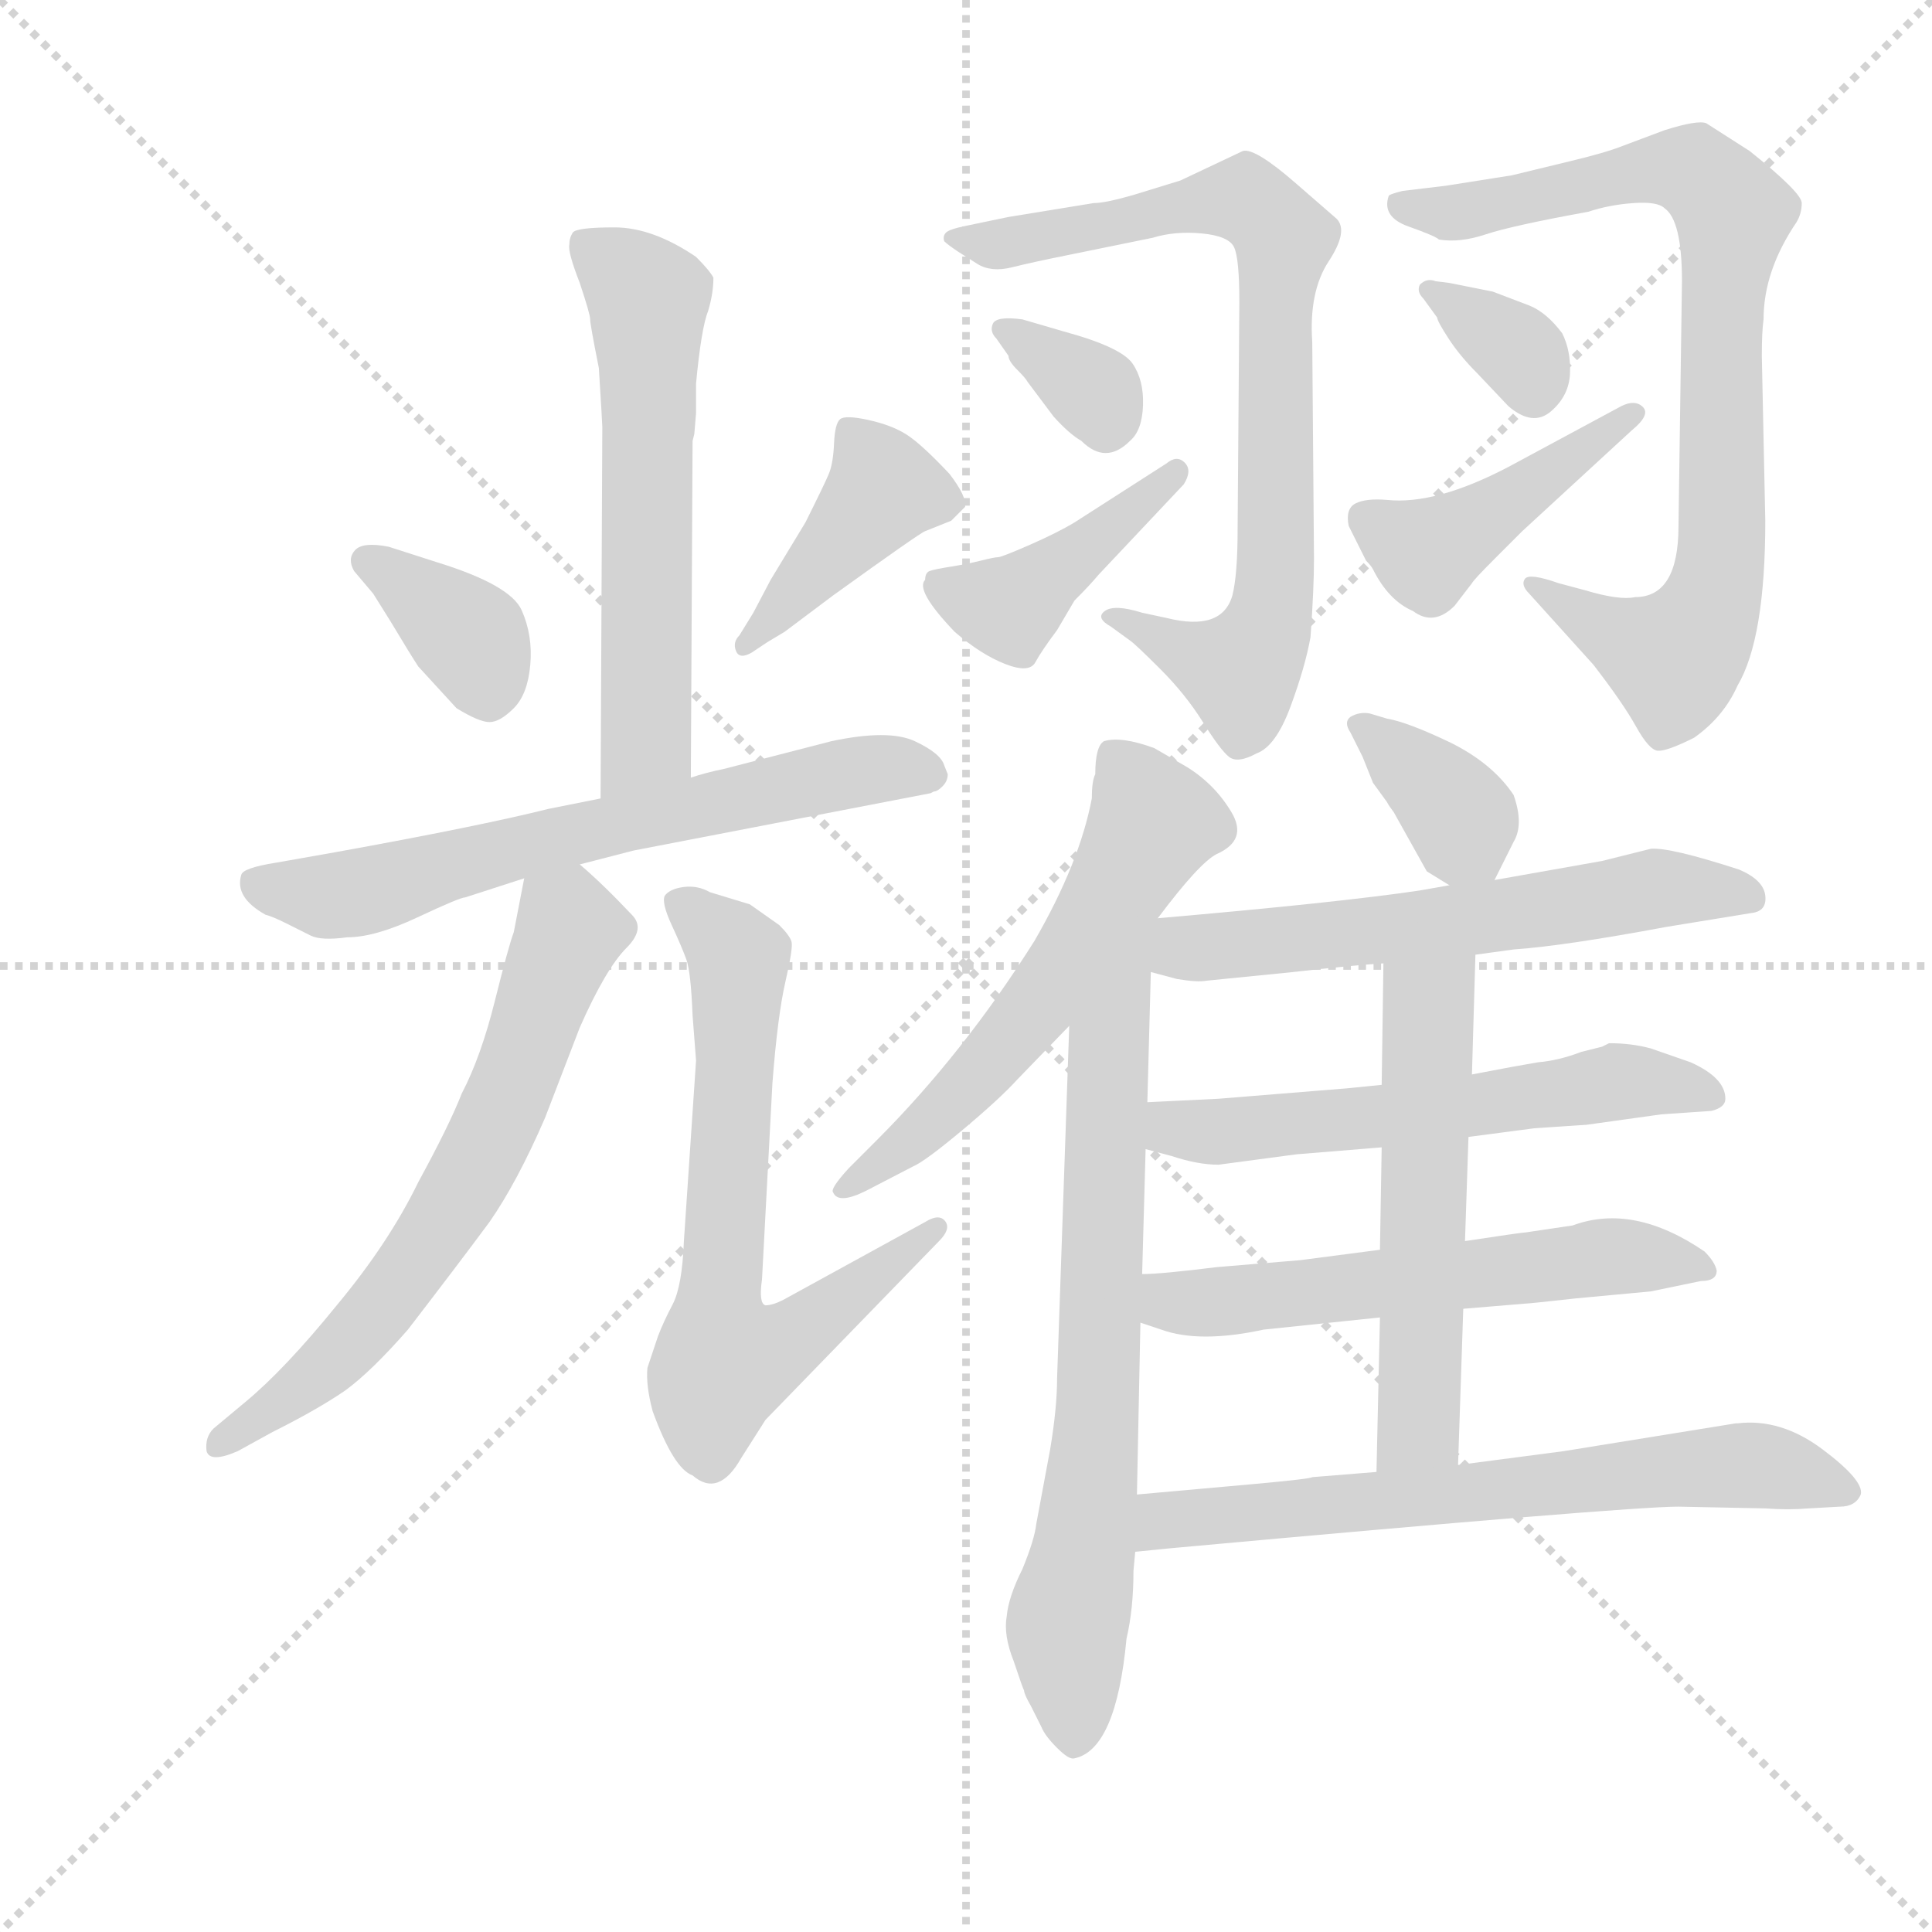 <svg version="1.1" viewBox="0 0 1024 1024" xmlns="http://www.w3.org/2000/svg">
  <g stroke="lightgray" stroke-dasharray="1,1" stroke-width="1" transform="scale(4, 4)">
    <line x1="0" y1="0" x2="256" y2="256"></line>
    <line x1="256" y1="0" x2="0" y2="256"></line>
    <line x1="128" y1="0" x2="128" y2="256"></line>
    <line x1="0" y1="128" x2="256" y2="128"></line>
  </g>
  <g transform="scale(0.92, -0.92) translate(60, -850)">
    <style type="text/css">
      
        @keyframes keyframes0 {
          from {
            stroke: blue;
            stroke-dashoffset: 592;
            stroke-width: 128;
          }
          66% {
            animation-timing-function: step-end;
            stroke: blue;
            stroke-dashoffset: 0;
            stroke-width: 128;
          }
          to {
            stroke: black;
            stroke-width: 1024;
          }
        }
        #make-me-a-hanzi-animation-0 {
          animation: keyframes0 0.732s both;
          animation-delay: 0s;
          animation-timing-function: linear;
        }
      
        @keyframes keyframes1 {
          from {
            stroke: blue;
            stroke-dashoffset: 367;
            stroke-width: 128;
          }
          54% {
            animation-timing-function: step-end;
            stroke: blue;
            stroke-dashoffset: 0;
            stroke-width: 128;
          }
          to {
            stroke: black;
            stroke-width: 1024;
          }
        }
        #make-me-a-hanzi-animation-1 {
          animation: keyframes1 0.549s both;
          animation-delay: 0.732s;
          animation-timing-function: linear;
        }
      
        @keyframes keyframes2 {
          from {
            stroke: blue;
            stroke-dashoffset: 412;
            stroke-width: 128;
          }
          57% {
            animation-timing-function: step-end;
            stroke: blue;
            stroke-dashoffset: 0;
            stroke-width: 128;
          }
          to {
            stroke: black;
            stroke-width: 1024;
          }
        }
        #make-me-a-hanzi-animation-2 {
          animation: keyframes2 0.585s both;
          animation-delay: 1.28s;
          animation-timing-function: linear;
        }
      
        @keyframes keyframes3 {
          from {
            stroke: blue;
            stroke-dashoffset: 656;
            stroke-width: 128;
          }
          68% {
            animation-timing-function: step-end;
            stroke: blue;
            stroke-dashoffset: 0;
            stroke-width: 128;
          }
          to {
            stroke: black;
            stroke-width: 1024;
          }
        }
        #make-me-a-hanzi-animation-3 {
          animation: keyframes3 0.784s both;
          animation-delay: 1.866s;
          animation-timing-function: linear;
        }
      
        @keyframes keyframes4 {
          from {
            stroke: blue;
            stroke-dashoffset: 649;
            stroke-width: 128;
          }
          68% {
            animation-timing-function: step-end;
            stroke: blue;
            stroke-dashoffset: 0;
            stroke-width: 128;
          }
          to {
            stroke: black;
            stroke-width: 1024;
          }
        }
        #make-me-a-hanzi-animation-4 {
          animation: keyframes4 0.778s both;
          animation-delay: 2.65s;
          animation-timing-function: linear;
        }
      
        @keyframes keyframes5 {
          from {
            stroke: blue;
            stroke-dashoffset: 682;
            stroke-width: 128;
          }
          69% {
            animation-timing-function: step-end;
            stroke: blue;
            stroke-dashoffset: 0;
            stroke-width: 128;
          }
          to {
            stroke: black;
            stroke-width: 1024;
          }
        }
        #make-me-a-hanzi-animation-5 {
          animation: keyframes5 0.805s both;
          animation-delay: 3.428s;
          animation-timing-function: linear;
        }
      
        @keyframes keyframes6 {
          from {
            stroke: blue;
            stroke-dashoffset: 790;
            stroke-width: 128;
          }
          72% {
            animation-timing-function: step-end;
            stroke: blue;
            stroke-dashoffset: 0;
            stroke-width: 128;
          }
          to {
            stroke: black;
            stroke-width: 1024;
          }
        }
        #make-me-a-hanzi-animation-6 {
          animation: keyframes6 0.893s both;
          animation-delay: 4.233s;
          animation-timing-function: linear;
        }
      
        @keyframes keyframes7 {
          from {
            stroke: blue;
            stroke-dashoffset: 339;
            stroke-width: 128;
          }
          52% {
            animation-timing-function: step-end;
            stroke: blue;
            stroke-dashoffset: 0;
            stroke-width: 128;
          }
          to {
            stroke: black;
            stroke-width: 1024;
          }
        }
        #make-me-a-hanzi-animation-7 {
          animation: keyframes7 0.526s both;
          animation-delay: 5.126s;
          animation-timing-function: linear;
        }
      
        @keyframes keyframes8 {
          from {
            stroke: blue;
            stroke-dashoffset: 420;
            stroke-width: 128;
          }
          58% {
            animation-timing-function: step-end;
            stroke: blue;
            stroke-dashoffset: 0;
            stroke-width: 128;
          }
          to {
            stroke: black;
            stroke-width: 1024;
          }
        }
        #make-me-a-hanzi-animation-8 {
          animation: keyframes8 0.592s both;
          animation-delay: 5.652s;
          animation-timing-function: linear;
        }
      
        @keyframes keyframes9 {
          from {
            stroke: blue;
            stroke-dashoffset: 820;
            stroke-width: 128;
          }
          73% {
            animation-timing-function: step-end;
            stroke: blue;
            stroke-dashoffset: 0;
            stroke-width: 128;
          }
          to {
            stroke: black;
            stroke-width: 1024;
          }
        }
        #make-me-a-hanzi-animation-9 {
          animation: keyframes9 0.917s both;
          animation-delay: 6.243s;
          animation-timing-function: linear;
        }
      
        @keyframes keyframes10 {
          from {
            stroke: blue;
            stroke-dashoffset: 342;
            stroke-width: 128;
          }
          53% {
            animation-timing-function: step-end;
            stroke: blue;
            stroke-dashoffset: 0;
            stroke-width: 128;
          }
          to {
            stroke: black;
            stroke-width: 1024;
          }
        }
        #make-me-a-hanzi-animation-10 {
          animation: keyframes10 0.528s both;
          animation-delay: 7.161s;
          animation-timing-function: linear;
        }
      
        @keyframes keyframes11 {
          from {
            stroke: blue;
            stroke-dashoffset: 437;
            stroke-width: 128;
          }
          59% {
            animation-timing-function: step-end;
            stroke: blue;
            stroke-dashoffset: 0;
            stroke-width: 128;
          }
          to {
            stroke: black;
            stroke-width: 1024;
          }
        }
        #make-me-a-hanzi-animation-11 {
          animation: keyframes11 0.606s both;
          animation-delay: 7.689s;
          animation-timing-function: linear;
        }
      
        @keyframes keyframes12 {
          from {
            stroke: blue;
            stroke-dashoffset: 581;
            stroke-width: 128;
          }
          65% {
            animation-timing-function: step-end;
            stroke: blue;
            stroke-dashoffset: 0;
            stroke-width: 128;
          }
          to {
            stroke: black;
            stroke-width: 1024;
          }
        }
        #make-me-a-hanzi-animation-12 {
          animation: keyframes12 0.723s both;
          animation-delay: 8.295s;
          animation-timing-function: linear;
        }
      
        @keyframes keyframes13 {
          from {
            stroke: blue;
            stroke-dashoffset: 729;
            stroke-width: 128;
          }
          70% {
            animation-timing-function: step-end;
            stroke: blue;
            stroke-dashoffset: 0;
            stroke-width: 128;
          }
          to {
            stroke: black;
            stroke-width: 1024;
          }
        }
        #make-me-a-hanzi-animation-13 {
          animation: keyframes13 0.843s both;
          animation-delay: 9.017s;
          animation-timing-function: linear;
        }
      
        @keyframes keyframes14 {
          from {
            stroke: blue;
            stroke-dashoffset: 362;
            stroke-width: 128;
          }
          54% {
            animation-timing-function: step-end;
            stroke: blue;
            stroke-dashoffset: 0;
            stroke-width: 128;
          }
          to {
            stroke: black;
            stroke-width: 1024;
          }
        }
        #make-me-a-hanzi-animation-14 {
          animation: keyframes14 0.545s both;
          animation-delay: 9.861s;
          animation-timing-function: linear;
        }
      
        @keyframes keyframes15 {
          from {
            stroke: blue;
            stroke-dashoffset: 595;
            stroke-width: 128;
          }
          66% {
            animation-timing-function: step-end;
            stroke: blue;
            stroke-dashoffset: 0;
            stroke-width: 128;
          }
          to {
            stroke: black;
            stroke-width: 1024;
          }
        }
        #make-me-a-hanzi-animation-15 {
          animation: keyframes15 0.734s both;
          animation-delay: 10.405s;
          animation-timing-function: linear;
        }
      
        @keyframes keyframes16 {
          from {
            stroke: blue;
            stroke-dashoffset: 579;
            stroke-width: 128;
          }
          65% {
            animation-timing-function: step-end;
            stroke: blue;
            stroke-dashoffset: 0;
            stroke-width: 128;
          }
          to {
            stroke: black;
            stroke-width: 1024;
          }
        }
        #make-me-a-hanzi-animation-16 {
          animation: keyframes16 0.721s both;
          animation-delay: 11.139s;
          animation-timing-function: linear;
        }
      
        @keyframes keyframes17 {
          from {
            stroke: blue;
            stroke-dashoffset: 579;
            stroke-width: 128;
          }
          65% {
            animation-timing-function: step-end;
            stroke: blue;
            stroke-dashoffset: 0;
            stroke-width: 128;
          }
          to {
            stroke: black;
            stroke-width: 1024;
          }
        }
        #make-me-a-hanzi-animation-17 {
          animation: keyframes17 0.721s both;
          animation-delay: 11.861s;
          animation-timing-function: linear;
        }
      
        @keyframes keyframes18 {
          from {
            stroke: blue;
            stroke-dashoffset: 555;
            stroke-width: 128;
          }
          64% {
            animation-timing-function: step-end;
            stroke: blue;
            stroke-dashoffset: 0;
            stroke-width: 128;
          }
          to {
            stroke: black;
            stroke-width: 1024;
          }
        }
        #make-me-a-hanzi-animation-18 {
          animation: keyframes18 0.702s both;
          animation-delay: 12.582s;
          animation-timing-function: linear;
        }
      
        @keyframes keyframes19 {
          from {
            stroke: blue;
            stroke-dashoffset: 668;
            stroke-width: 128;
          }
          68% {
            animation-timing-function: step-end;
            stroke: blue;
            stroke-dashoffset: 0;
            stroke-width: 128;
          }
          to {
            stroke: black;
            stroke-width: 1024;
          }
        }
        #make-me-a-hanzi-animation-19 {
          animation: keyframes19 0.794s both;
          animation-delay: 13.284s;
          animation-timing-function: linear;
        }
      
    </style>
    
      <path d="M 341 612 L 341 629 Q 344 661 348 671 Q 351 681 351 690 Q 349 694 341 702 Q 316 719 294 719 Q 272 719 270 716 Q 268 713 268 709 Q 267 705 274 687 Q 280 669 280 666 Q 280 663 285 638 Q 287 606 287 604 L 286 390 C 286 360 338 372 338 402 L 339 596 L 340 600 L 341 612 Z" fill="lightgray"></path>
    
      <path d="M 155 508 L 165 492 Q 177 472 181 466 L 203 442 Q 216 434 222 434 Q 228 434 236 442 Q 244 450 245.5 467 Q 247 484 240.5 498.5 Q 234 513 192 526 L 164 535 Q 149 538 144.5 533 Q 140 528 144 521 L 155 508 Z" fill="lightgray"></path>
    
      <path d="M 382 480 L 392 486 L 420 507 Q 470 543 473 544 L 488 550 L 496 558 Q 497 564 487 577 Q 471 594 462.5 599.5 Q 454 605 440.5 608 Q 427 611 424 608.5 Q 421 606 420.5 594.5 Q 420 583 417.5 577 Q 415 571 404 549 L 384 516 L 374 497 L 366 484 Q 362 480 364 475 Q 366 470 373 474 L 382 480 Z" fill="lightgray"></path>
    
      <path d="M 286 390 L 256 384 Q 216 374 133 359 L 99 353 Q 80 350 79 346 Q 75 333 93 323 Q 97 322 105 318 L 119 311 Q 125 308 140 310 Q 156 310 180.5 321.5 Q 205 333 208 333 L 242 344 L 274 352 L 305 360 L 476 393 L 478 394 Q 480 394 483 397 Q 486 400 486 404 L 484 409 Q 482 416 467 423 Q 452 430 419 423 L 357 407 Q 347 405 338 402 L 286 390 Z" fill="lightgray"></path>
    
      <path d="M 242 344 L 236 313 Q 233 305 225 273 Q 217 241 206 220 Q 199 202 181 169 Q 164 134 134 98 Q 104 61 81 42 L 63 27 Q 58 22 59 14 Q 61 7 77 14 L 97 25 Q 123 38 139 49 Q 154 60 175 84 Q 205 123 222 146 Q 238 169 254 206 L 274 258 Q 289 292 301 304 Q 312 315 304 323 Q 287 341 274 352 C 252 372 248 373 242 344 Z" fill="lightgray"></path>
    
      <path d="M 334 135 Q 333 109 327.5 98.5 Q 322 88 319 80 L 313 62 Q 312 52 316 37 Q 328 4 339 0 Q 354 -13 367 10 L 381 32 L 481 135 Q 488 142 484.5 146.5 Q 481 151 473 146 L 391 101 Q 385 98 381 98 Q 377 99 379 113 L 385 226 Q 388 265 392.5 284.5 Q 397 304 396 307.5 Q 395 311 389 317 L 372 329 L 349 336 Q 342 340 334 339 Q 326 338 323 334 Q 321 330 327 317 Q 333 304 335.5 297 Q 338 290 339 265 L 341 239 L 334 135 Z" fill="lightgray"></path>
    
      <path d="M 521 725 L 497 720 Q 487 718 485 716 Q 483 714 484 711 Q 486 709 492 705 L 503 698 Q 511 693 523 696 Q 535 699 555 703 L 604 713 Q 617 717 632.5 715.5 Q 648 714 651 707.5 Q 654 701 654 676 L 653 545 Q 653 519 650 507 Q 644 486 612 494 L 598 497 Q 582 502 576.5 498 Q 571 494 580 489 L 591 481 Q 594 479 608.5 464.5 Q 623 450 633 434 Q 643 418 648 414 Q 653 410 664 416 Q 675 420 683.5 443 Q 692 466 695 483 Q 697 511 697 528 L 696 653 Q 694 682 705.5 699.5 Q 717 717 710 724 L 687 744 Q 663 765 656 763 L 620 746 L 594 738 Q 577 733 570 733 L 521 725 Z" fill="lightgray"></path>
    
      <path d="M 521 645 Q 521 642 526 637 Q 531 632 532 630 L 547 610 Q 556 600 563 596 Q 577 582 591 596 Q 598 602 598.5 616.5 Q 599 631 592.5 640.5 Q 586 650 553 659 L 529 666 Q 514 668 512 663.5 Q 510 659 514 655 L 521 645 Z" fill="lightgray"></path>
    
      <path d="M 559 549 Q 549 543 533 536 Q 517 529 515 529 Q 513 529 505 527 Q 497 525 487.5 523.5 Q 478 522 475.5 521 Q 473 520 473 516 Q 467 510 490 486 Q 505 473 519 467.5 Q 533 462 536.5 468.5 Q 540 475 549 487 L 559 504 Q 568 513 573 519 L 622 571 Q 627 579 622.5 583.5 Q 618 588 612 583 L 559 549 Z" fill="lightgray"></path>
    
      <path d="M 955 645 Q 955 659 956 666 Q 956 694 975 722 Q 978 727 978 733 Q 978 739 948 763 L 923 779 Q 918 781 899 775 L 875 766 Q 865 762 844 757 L 811 749 L 773 743 L 748 740 Q 740 738 740 737 Q 736 725 751.5 719.5 Q 767 714 769 712 Q 781 710 796 715 Q 811 720 855 728 Q 867 732 881 733 Q 895 734 899 730 Q 909 723 909 688 L 907 547 Q 907 506 882 506 Q 873 504 853 510 L 838 514 Q 821 520 818.5 516.5 Q 816 513 821 508 L 858 467 Q 875 445 882.5 431.5 Q 890 418 895 417.5 Q 900 417 916 425 Q 933 437 941 455 Q 957 482 957 550 L 955 645 Z" fill="lightgray"></path>
    
      <path d="M 768 667 Q 768 665 774.5 655 Q 781 645 791 635 L 809 616 Q 823 604 833.5 613 Q 844 622 844.5 635 Q 845 648 840 658 Q 831 670 821 674 L 800 682 L 775 687 L 767 688 Q 762 690 758 686 Q 756 682 760 678 L 768 667 Z" fill="lightgray"></path>
    
      <path d="M 809 581 Q 767 559 739 562 Q 727 563 721 560 Q 715 557 717 547 L 727 527 Q 730 524 731 522 Q 740 504 754 498 Q 766 489 778 501 L 788 514 Q 789 516 801 528 L 817 544 L 880 602 Q 891 611 886.5 615.5 Q 882 620 874 616 L 809 581 Z" fill="lightgray"></path>
    
      <path d="M 607 321 Q 631 353 641 358 Q 659 366 649.5 382 Q 640 398 624 408 L 605 419 Q 586 426 576 423 Q 571 420 571 404 Q 569 400 569 390 Q 562 353 536 308 Q 495 243 445 193 L 429 177 Q 418 165 420 163 Q 423 156 439 164 L 466 178 Q 473 181 494.5 199 Q 516 217 526 228 L 556 259 L 607 321 Z" fill="lightgray"></path>
    
      <path d="M 556 259 L 549 56 Q 549 39 545 15 L 537 -28 Q 536 -37 529 -54 Q 521 -70 520 -81 Q 518 -92 524 -107 Q 529 -122 530 -124 Q 530 -126 534 -133 Q 537 -139 540 -145 Q 542 -150 549 -157 Q 556 -164 559 -163 Q 583 -158 589 -94 Q 593 -77 593 -55 L 594 -44 L 595 -11 L 597 88 L 598 116 L 600 188 L 601 215 L 603 290 C 604 334 560 371 556 259 Z" fill="lightgray"></path>
    
      <path d="M 739 388 Q 740 386 743 382 L 762 348 L 775 340 C 794 328 794 328 801 343 L 812 365 Q 818 375 812 392 Q 800 410 776 422 Q 751 434 739 436 L 729 439 Q 723 440 718 437 Q 714 434 718 428 L 725 414 L 731 399 L 739 388 Z" fill="lightgray"></path>
    
      <path d="M 790 300 L 812 303 Q 841 305 900 316 L 949 324 Q 958 325 957 334 Q 956 343 942 349 Q 902 362 891 361 L 863 354 L 801 343 L 775 340 L 758 337 Q 711 330 607 321 C 577 318 574 298 603 290 L 618 286 Q 630 284 635 285 L 685 290 Q 720 294 737 295 L 790 300 Z" fill="lightgray"></path>
    
      <path d="M 786 195 L 824 200 L 854 202 L 897 208 L 926 210 Q 934 212 934 217 Q 934 229 914 238 L 891 246 Q 880 249 867 249 Q 865 248 863 247 L 851 244 Q 838 239 826 238 Q 814 236 788 231 L 736 225 L 716 223 L 642 217 L 601 215 C 571 214 571 196 600 188 L 615 184 Q 630 179 642 179 L 687 185 L 736 189 L 786 195 Z" fill="lightgray"></path>
    
      <path d="M 783 96 L 819 99 Q 821 99 848 102 L 891 106 L 920 112 Q 929 112 929 118 Q 928 123 922 129 Q 881 157 846 144 L 819 140 Q 817 140 784 135 L 735 130 L 689 124 L 641 120 Q 609 116 598 116 C 568 115 569 97 597 88 L 609 84 Q 631 76 668 84 L 735 91 L 783 96 Z" fill="lightgray"></path>
    
      <path d="M 780 6 L 783 96 L 784 135 L 786 195 L 788 231 L 790 300 C 791 330 737 325 737 295 L 736 225 L 736 189 L 735 130 L 735 91 L 733 2 C 732 -28 779 -24 780 6 Z" fill="lightgray"></path>
    
      <path d="M 594 -44 L 614 -42 Q 877 -18 907 -18 L 957 -19 Q 970 -20 982 -19 L 1000 -18 Q 1009 -18 1012 -11 Q 1014 -3 990 15 Q 966 33 941 30 L 940 30 L 841 14 L 780 6 L 733 2 L 696 -1 Q 695 -2 662 -5 L 595 -11 C 565 -14 564 -47 594 -44 Z" fill="lightgray"></path>
    
    
      <clipPath id="make-me-a-hanzi-clip-0">
        <path d="M 341 612 L 341 629 Q 344 661 348 671 Q 351 681 351 690 Q 349 694 341 702 Q 316 719 294 719 Q 272 719 270 716 Q 268 713 268 709 Q 267 705 274 687 Q 280 669 280 666 Q 280 663 285 638 Q 287 606 287 604 L 286 390 C 286 360 338 372 338 402 L 339 596 L 340 600 L 341 612 Z"></path>
      </clipPath>
      <path clip-path="url(#make-me-a-hanzi-clip-0)" d="M 276 710 L 313 675 L 312 422 L 291 398" fill="none" id="make-me-a-hanzi-animation-0" stroke-dasharray="464 928" stroke-linecap="round"></path>
    
      <clipPath id="make-me-a-hanzi-clip-1">
        <path d="M 155 508 L 165 492 Q 177 472 181 466 L 203 442 Q 216 434 222 434 Q 228 434 236 442 Q 244 450 245.5 467 Q 247 484 240.5 498.5 Q 234 513 192 526 L 164 535 Q 149 538 144.5 533 Q 140 528 144 521 L 155 508 Z"></path>
      </clipPath>
      <path clip-path="url(#make-me-a-hanzi-clip-1)" d="M 151 527 L 212 482 L 221 448" fill="none" id="make-me-a-hanzi-animation-1" stroke-dasharray="239 478" stroke-linecap="round"></path>
    
      <clipPath id="make-me-a-hanzi-clip-2">
        <path d="M 382 480 L 392 486 L 420 507 Q 470 543 473 544 L 488 550 L 496 558 Q 497 564 487 577 Q 471 594 462.5 599.5 Q 454 605 440.5 608 Q 427 611 424 608.5 Q 421 606 420.5 594.5 Q 420 583 417.5 577 Q 415 571 404 549 L 384 516 L 374 497 L 366 484 Q 362 480 364 475 Q 366 470 373 474 L 382 480 Z"></path>
      </clipPath>
      <path clip-path="url(#make-me-a-hanzi-clip-2)" d="M 429 600 L 448 567 L 369 479" fill="none" id="make-me-a-hanzi-animation-2" stroke-dasharray="284 568" stroke-linecap="round"></path>
    
      <clipPath id="make-me-a-hanzi-clip-3">
        <path d="M 286 390 L 256 384 Q 216 374 133 359 L 99 353 Q 80 350 79 346 Q 75 333 93 323 Q 97 322 105 318 L 119 311 Q 125 308 140 310 Q 156 310 180.5 321.5 Q 205 333 208 333 L 242 344 L 274 352 L 305 360 L 476 393 L 478 394 Q 480 394 483 397 Q 486 400 486 404 L 484 409 Q 482 416 467 423 Q 452 430 419 423 L 357 407 Q 347 405 338 402 L 286 390 Z"></path>
      </clipPath>
      <path clip-path="url(#make-me-a-hanzi-clip-3)" d="M 87 341 L 143 335 L 430 405 L 478 404" fill="none" id="make-me-a-hanzi-animation-3" stroke-dasharray="528 1056" stroke-linecap="round"></path>
    
      <clipPath id="make-me-a-hanzi-clip-4">
        <path d="M 242 344 L 236 313 Q 233 305 225 273 Q 217 241 206 220 Q 199 202 181 169 Q 164 134 134 98 Q 104 61 81 42 L 63 27 Q 58 22 59 14 Q 61 7 77 14 L 97 25 Q 123 38 139 49 Q 154 60 175 84 Q 205 123 222 146 Q 238 169 254 206 L 274 258 Q 289 292 301 304 Q 312 315 304 323 Q 287 341 274 352 C 252 372 248 373 242 344 Z"></path>
      </clipPath>
      <path clip-path="url(#make-me-a-hanzi-clip-4)" d="M 250 334 L 268 314 L 211 173 L 139 73 L 100 39 L 66 19" fill="none" id="make-me-a-hanzi-animation-4" stroke-dasharray="521 1042" stroke-linecap="round"></path>
    
      <clipPath id="make-me-a-hanzi-clip-5">
        <path d="M 334 135 Q 333 109 327.5 98.5 Q 322 88 319 80 L 313 62 Q 312 52 316 37 Q 328 4 339 0 Q 354 -13 367 10 L 381 32 L 481 135 Q 488 142 484.5 146.5 Q 481 151 473 146 L 391 101 Q 385 98 381 98 Q 377 99 379 113 L 385 226 Q 388 265 392.5 284.5 Q 397 304 396 307.5 Q 395 311 389 317 L 372 329 L 349 336 Q 342 340 334 339 Q 326 338 323 334 Q 321 330 327 317 Q 333 304 335.5 297 Q 338 290 339 265 L 341 239 L 334 135 Z"></path>
      </clipPath>
      <path clip-path="url(#make-me-a-hanzi-clip-5)" d="M 331 331 L 366 297 L 354 94 L 358 65 L 393 77 L 479 142" fill="none" id="make-me-a-hanzi-animation-5" stroke-dasharray="554 1108" stroke-linecap="round"></path>
    
      <clipPath id="make-me-a-hanzi-clip-6">
        <path d="M 521 725 L 497 720 Q 487 718 485 716 Q 483 714 484 711 Q 486 709 492 705 L 503 698 Q 511 693 523 696 Q 535 699 555 703 L 604 713 Q 617 717 632.5 715.5 Q 648 714 651 707.5 Q 654 701 654 676 L 653 545 Q 653 519 650 507 Q 644 486 612 494 L 598 497 Q 582 502 576.5 498 Q 571 494 580 489 L 591 481 Q 594 479 608.5 464.5 Q 623 450 633 434 Q 643 418 648 414 Q 653 410 664 416 Q 675 420 683.5 443 Q 692 466 695 483 Q 697 511 697 528 L 696 653 Q 694 682 705.5 699.5 Q 717 717 710 724 L 687 744 Q 663 765 656 763 L 620 746 L 594 738 Q 577 733 570 733 L 521 725 Z"></path>
      </clipPath>
      <path clip-path="url(#make-me-a-hanzi-clip-6)" d="M 491 712 L 534 712 L 657 735 L 680 712 L 675 687 L 672 493 L 655 464 L 581 495" fill="none" id="make-me-a-hanzi-animation-6" stroke-dasharray="662 1324" stroke-linecap="round"></path>
    
      <clipPath id="make-me-a-hanzi-clip-7">
        <path d="M 521 645 Q 521 642 526 637 Q 531 632 532 630 L 547 610 Q 556 600 563 596 Q 577 582 591 596 Q 598 602 598.5 616.5 Q 599 631 592.5 640.5 Q 586 650 553 659 L 529 666 Q 514 668 512 663.5 Q 510 659 514 655 L 521 645 Z"></path>
      </clipPath>
      <path clip-path="url(#make-me-a-hanzi-clip-7)" d="M 517 660 L 568 627 L 577 607" fill="none" id="make-me-a-hanzi-animation-7" stroke-dasharray="211 422" stroke-linecap="round"></path>
    
      <clipPath id="make-me-a-hanzi-clip-8">
        <path d="M 559 549 Q 549 543 533 536 Q 517 529 515 529 Q 513 529 505 527 Q 497 525 487.5 523.5 Q 478 522 475.5 521 Q 473 520 473 516 Q 467 510 490 486 Q 505 473 519 467.5 Q 533 462 536.5 468.5 Q 540 475 549 487 L 559 504 Q 568 513 573 519 L 622 571 Q 627 579 622.5 583.5 Q 618 588 612 583 L 559 549 Z"></path>
      </clipPath>
      <path clip-path="url(#make-me-a-hanzi-clip-8)" d="M 483 514 L 520 500 L 618 577" fill="none" id="make-me-a-hanzi-animation-8" stroke-dasharray="292 584" stroke-linecap="round"></path>
    
      <clipPath id="make-me-a-hanzi-clip-9">
        <path d="M 955 645 Q 955 659 956 666 Q 956 694 975 722 Q 978 727 978 733 Q 978 739 948 763 L 923 779 Q 918 781 899 775 L 875 766 Q 865 762 844 757 L 811 749 L 773 743 L 748 740 Q 740 738 740 737 Q 736 725 751.5 719.5 Q 767 714 769 712 Q 781 710 796 715 Q 811 720 855 728 Q 867 732 881 733 Q 895 734 899 730 Q 909 723 909 688 L 907 547 Q 907 506 882 506 Q 873 504 853 510 L 838 514 Q 821 520 818.5 516.5 Q 816 513 821 508 L 858 467 Q 875 445 882.5 431.5 Q 890 418 895 417.5 Q 900 417 916 425 Q 933 437 941 455 Q 957 482 957 550 L 955 645 Z"></path>
      </clipPath>
      <path clip-path="url(#make-me-a-hanzi-clip-9)" d="M 746 732 L 786 728 L 905 753 L 916 752 L 938 727 L 932 680 L 931 524 L 924 497 L 904 470 L 822 513" fill="none" id="make-me-a-hanzi-animation-9" stroke-dasharray="692 1384" stroke-linecap="round"></path>
    
      <clipPath id="make-me-a-hanzi-clip-10">
        <path d="M 768 667 Q 768 665 774.5 655 Q 781 645 791 635 L 809 616 Q 823 604 833.5 613 Q 844 622 844.5 635 Q 845 648 840 658 Q 831 670 821 674 L 800 682 L 775 687 L 767 688 Q 762 690 758 686 Q 756 682 760 678 L 768 667 Z"></path>
      </clipPath>
      <path clip-path="url(#make-me-a-hanzi-clip-10)" d="M 763 683 L 818 645 L 823 627" fill="none" id="make-me-a-hanzi-animation-10" stroke-dasharray="214 428" stroke-linecap="round"></path>
    
      <clipPath id="make-me-a-hanzi-clip-11">
        <path d="M 809 581 Q 767 559 739 562 Q 727 563 721 560 Q 715 557 717 547 L 727 527 Q 730 524 731 522 Q 740 504 754 498 Q 766 489 778 501 L 788 514 Q 789 516 801 528 L 817 544 L 880 602 Q 891 611 886.5 615.5 Q 882 620 874 616 L 809 581 Z"></path>
      </clipPath>
      <path clip-path="url(#make-me-a-hanzi-clip-11)" d="M 727 551 L 760 532 L 768 535 L 880 610" fill="none" id="make-me-a-hanzi-animation-11" stroke-dasharray="309 618" stroke-linecap="round"></path>
    
      <clipPath id="make-me-a-hanzi-clip-12">
        <path d="M 607 321 Q 631 353 641 358 Q 659 366 649.5 382 Q 640 398 624 408 L 605 419 Q 586 426 576 423 Q 571 420 571 404 Q 569 400 569 390 Q 562 353 536 308 Q 495 243 445 193 L 429 177 Q 418 165 420 163 Q 423 156 439 164 L 466 178 Q 473 181 494.5 199 Q 516 217 526 228 L 556 259 L 607 321 Z"></path>
      </clipPath>
      <path clip-path="url(#make-me-a-hanzi-clip-12)" d="M 582 415 L 604 375 L 574 322 L 491 217 L 425 164" fill="none" id="make-me-a-hanzi-animation-12" stroke-dasharray="453 906" stroke-linecap="round"></path>
    
      <clipPath id="make-me-a-hanzi-clip-13">
        <path d="M 556 259 L 549 56 Q 549 39 545 15 L 537 -28 Q 536 -37 529 -54 Q 521 -70 520 -81 Q 518 -92 524 -107 Q 529 -122 530 -124 Q 530 -126 534 -133 Q 537 -139 540 -145 Q 542 -150 549 -157 Q 556 -164 559 -163 Q 583 -158 589 -94 Q 593 -77 593 -55 L 594 -44 L 595 -11 L 597 88 L 598 116 L 600 188 L 601 215 L 603 290 C 604 334 560 371 556 259 Z"></path>
      </clipPath>
      <path clip-path="url(#make-me-a-hanzi-clip-13)" d="M 606 313 L 578 250 L 573 39 L 564 -47 L 554 -86 L 559 -152" fill="none" id="make-me-a-hanzi-animation-13" stroke-dasharray="601 1202" stroke-linecap="round"></path>
    
      <clipPath id="make-me-a-hanzi-clip-14">
        <path d="M 739 388 Q 740 386 743 382 L 762 348 L 775 340 C 794 328 794 328 801 343 L 812 365 Q 818 375 812 392 Q 800 410 776 422 Q 751 434 739 436 L 729 439 Q 723 440 718 437 Q 714 434 718 428 L 725 414 L 731 399 L 739 388 Z"></path>
      </clipPath>
      <path clip-path="url(#make-me-a-hanzi-clip-14)" d="M 725 433 L 777 385 L 793 354" fill="none" id="make-me-a-hanzi-animation-14" stroke-dasharray="234 468" stroke-linecap="round"></path>
    
      <clipPath id="make-me-a-hanzi-clip-15">
        <path d="M 790 300 L 812 303 Q 841 305 900 316 L 949 324 Q 958 325 957 334 Q 956 343 942 349 Q 902 362 891 361 L 863 354 L 801 343 L 775 340 L 758 337 Q 711 330 607 321 C 577 318 574 298 603 290 L 618 286 Q 630 284 635 285 L 685 290 Q 720 294 737 295 L 790 300 Z"></path>
      </clipPath>
      <path clip-path="url(#make-me-a-hanzi-clip-15)" d="M 613 297 L 624 304 L 804 322 L 893 338 L 947 334" fill="none" id="make-me-a-hanzi-animation-15" stroke-dasharray="467 934" stroke-linecap="round"></path>
    
      <clipPath id="make-me-a-hanzi-clip-16">
        <path d="M 786 195 L 824 200 L 854 202 L 897 208 L 926 210 Q 934 212 934 217 Q 934 229 914 238 L 891 246 Q 880 249 867 249 Q 865 248 863 247 L 851 244 Q 838 239 826 238 Q 814 236 788 231 L 736 225 L 716 223 L 642 217 L 601 215 C 571 214 571 196 600 188 L 615 184 Q 630 179 642 179 L 687 185 L 736 189 L 786 195 Z"></path>
      </clipPath>
      <path clip-path="url(#make-me-a-hanzi-clip-16)" d="M 608 208 L 616 200 L 647 198 L 881 227 L 925 220" fill="none" id="make-me-a-hanzi-animation-16" stroke-dasharray="451 902" stroke-linecap="round"></path>
    
      <clipPath id="make-me-a-hanzi-clip-17">
        <path d="M 783 96 L 819 99 Q 821 99 848 102 L 891 106 L 920 112 Q 929 112 929 118 Q 928 123 922 129 Q 881 157 846 144 L 819 140 Q 817 140 784 135 L 735 130 L 689 124 L 641 120 Q 609 116 598 116 C 568 115 569 97 597 88 L 609 84 Q 631 76 668 84 L 735 91 L 783 96 Z"></path>
      </clipPath>
      <path clip-path="url(#make-me-a-hanzi-clip-17)" d="M 603 109 L 615 100 L 641 99 L 867 126 L 921 121" fill="none" id="make-me-a-hanzi-animation-17" stroke-dasharray="451 902" stroke-linecap="round"></path>
    
      <clipPath id="make-me-a-hanzi-clip-18">
        <path d="M 780 6 L 783 96 L 784 135 L 786 195 L 788 231 L 790 300 C 791 330 737 325 737 295 L 736 225 L 736 189 L 735 130 L 735 91 L 733 2 C 732 -28 779 -24 780 6 Z"></path>
      </clipPath>
      <path clip-path="url(#make-me-a-hanzi-clip-18)" d="M 784 293 L 763 271 L 757 28 L 740 9" fill="none" id="make-me-a-hanzi-animation-18" stroke-dasharray="427 854" stroke-linecap="round"></path>
    
      <clipPath id="make-me-a-hanzi-clip-19">
        <path d="M 594 -44 L 614 -42 Q 877 -18 907 -18 L 957 -19 Q 970 -20 982 -19 L 1000 -18 Q 1009 -18 1012 -11 Q 1014 -3 990 15 Q 966 33 941 30 L 940 30 L 841 14 L 780 6 L 733 2 L 696 -1 Q 695 -2 662 -5 L 595 -11 C 565 -14 564 -47 594 -44 Z"></path>
      </clipPath>
      <path clip-path="url(#make-me-a-hanzi-clip-19)" d="M 599 -39 L 617 -25 L 922 5 L 955 6 L 1002 -9" fill="none" id="make-me-a-hanzi-animation-19" stroke-dasharray="540 1080" stroke-linecap="round"></path>
    
  </g>
</svg>